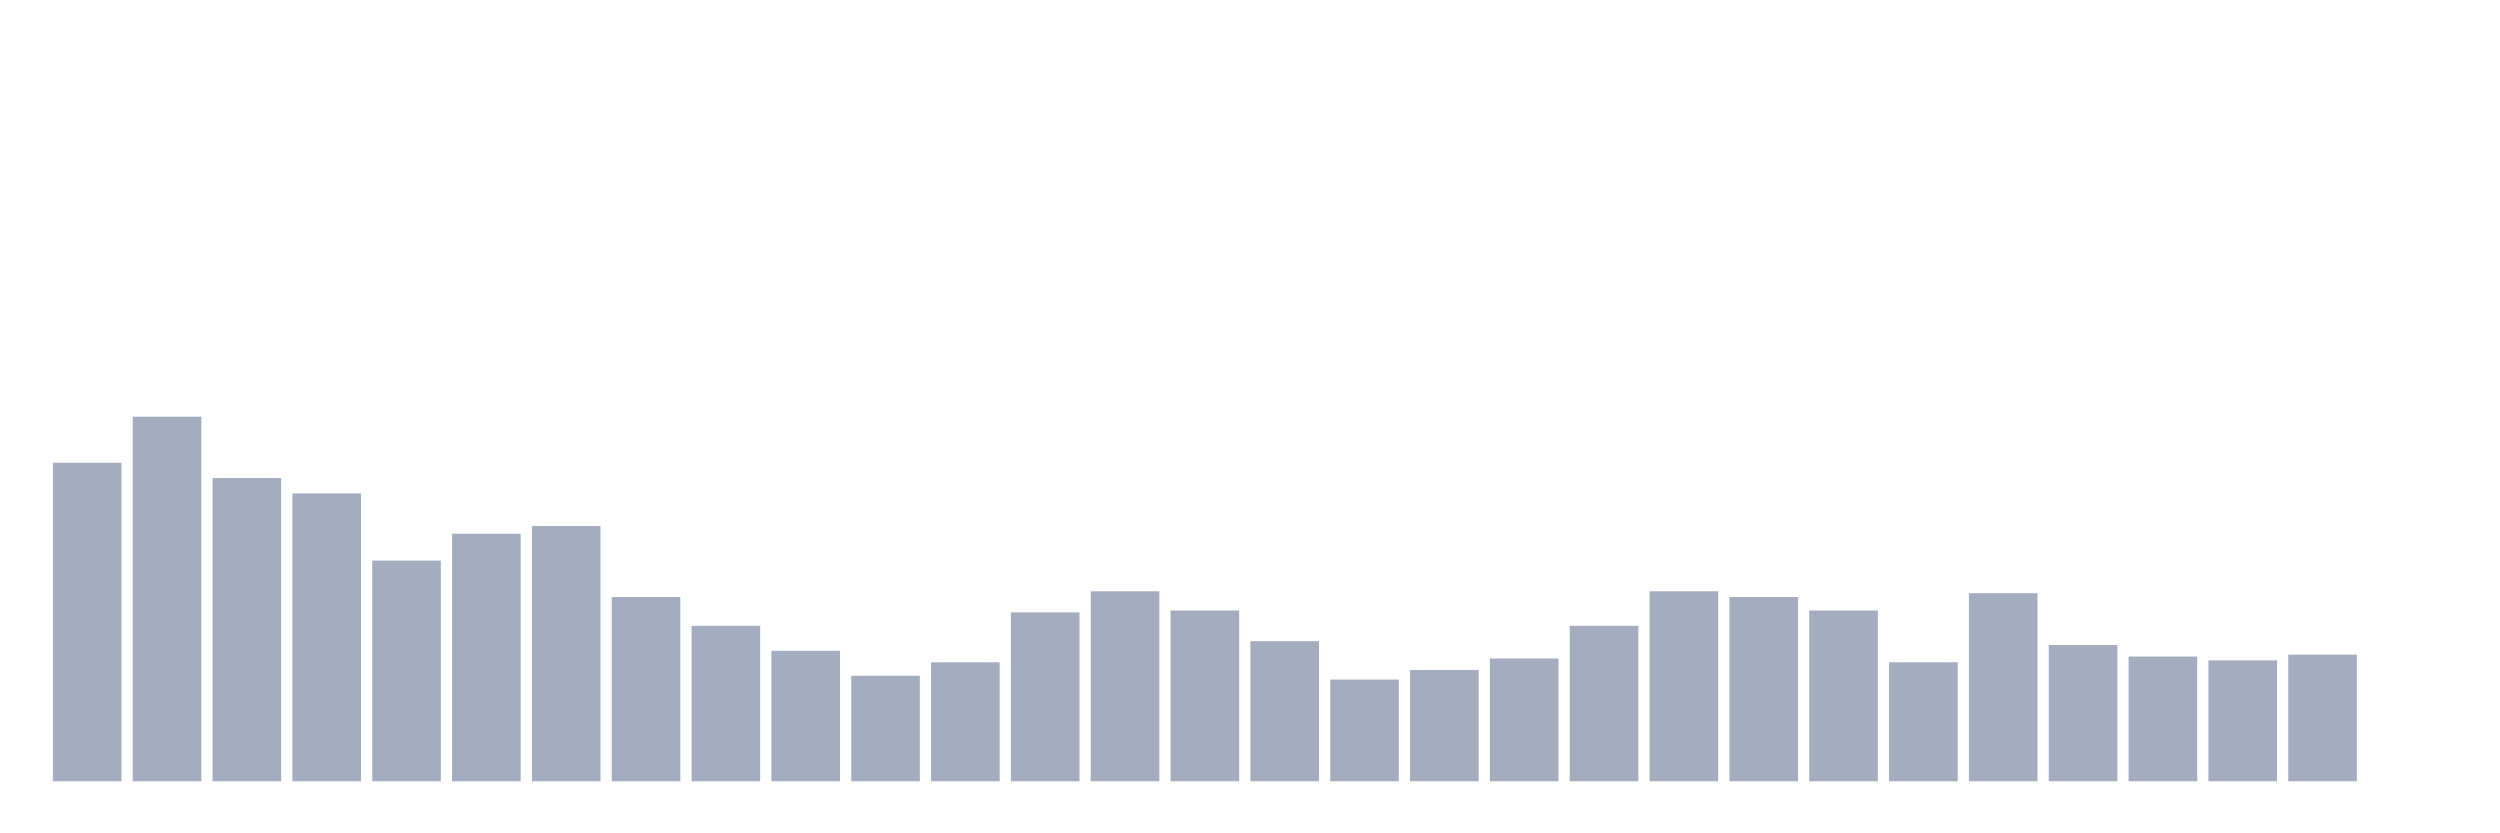 <svg xmlns="http://www.w3.org/2000/svg" viewBox="0 0 480 160"><g transform="translate(10,10)"><rect class="bar" x="0.153" width="13.175" y="78.842" height="61.158" fill="rgb(164,173,192)"></rect><rect class="bar" x="15.482" width="13.175" y="70" height="70" fill="rgb(164,173,192)"></rect><rect class="bar" x="30.81" width="13.175" y="81.789" height="58.211" fill="rgb(164,173,192)"></rect><rect class="bar" x="46.138" width="13.175" y="84.737" height="55.263" fill="rgb(164,173,192)"></rect><rect class="bar" x="61.466" width="13.175" y="97.632" height="42.368" fill="rgb(164,173,192)"></rect><rect class="bar" x="76.794" width="13.175" y="92.474" height="47.526" fill="rgb(164,173,192)"></rect><rect class="bar" x="92.123" width="13.175" y="91" height="49" fill="rgb(164,173,192)"></rect><rect class="bar" x="107.451" width="13.175" y="104.632" height="35.368" fill="rgb(164,173,192)"></rect><rect class="bar" x="122.779" width="13.175" y="110.158" height="29.842" fill="rgb(164,173,192)"></rect><rect class="bar" x="138.107" width="13.175" y="114.947" height="25.053" fill="rgb(164,173,192)"></rect><rect class="bar" x="153.436" width="13.175" y="119.737" height="20.263" fill="rgb(164,173,192)"></rect><rect class="bar" x="168.764" width="13.175" y="117.158" height="22.842" fill="rgb(164,173,192)"></rect><rect class="bar" x="184.092" width="13.175" y="107.579" height="32.421" fill="rgb(164,173,192)"></rect><rect class="bar" x="199.42" width="13.175" y="103.526" height="36.474" fill="rgb(164,173,192)"></rect><rect class="bar" x="214.748" width="13.175" y="107.211" height="32.789" fill="rgb(164,173,192)"></rect><rect class="bar" x="230.077" width="13.175" y="113.105" height="26.895" fill="rgb(164,173,192)"></rect><rect class="bar" x="245.405" width="13.175" y="120.474" height="19.526" fill="rgb(164,173,192)"></rect><rect class="bar" x="260.733" width="13.175" y="118.632" height="21.368" fill="rgb(164,173,192)"></rect><rect class="bar" x="276.061" width="13.175" y="116.421" height="23.579" fill="rgb(164,173,192)"></rect><rect class="bar" x="291.39" width="13.175" y="110.158" height="29.842" fill="rgb(164,173,192)"></rect><rect class="bar" x="306.718" width="13.175" y="103.526" height="36.474" fill="rgb(164,173,192)"></rect><rect class="bar" x="322.046" width="13.175" y="104.632" height="35.368" fill="rgb(164,173,192)"></rect><rect class="bar" x="337.374" width="13.175" y="107.211" height="32.789" fill="rgb(164,173,192)"></rect><rect class="bar" x="352.702" width="13.175" y="117.158" height="22.842" fill="rgb(164,173,192)"></rect><rect class="bar" x="368.031" width="13.175" y="103.895" height="36.105" fill="rgb(164,173,192)"></rect><rect class="bar" x="383.359" width="13.175" y="113.842" height="26.158" fill="rgb(164,173,192)"></rect><rect class="bar" x="398.687" width="13.175" y="116.053" height="23.947" fill="rgb(164,173,192)"></rect><rect class="bar" x="414.015" width="13.175" y="116.789" height="23.211" fill="rgb(164,173,192)"></rect><rect class="bar" x="429.344" width="13.175" y="115.684" height="24.316" fill="rgb(164,173,192)"></rect><rect class="bar" x="444.672" width="13.175" y="140" height="0" fill="rgb(164,173,192)"></rect></g></svg>